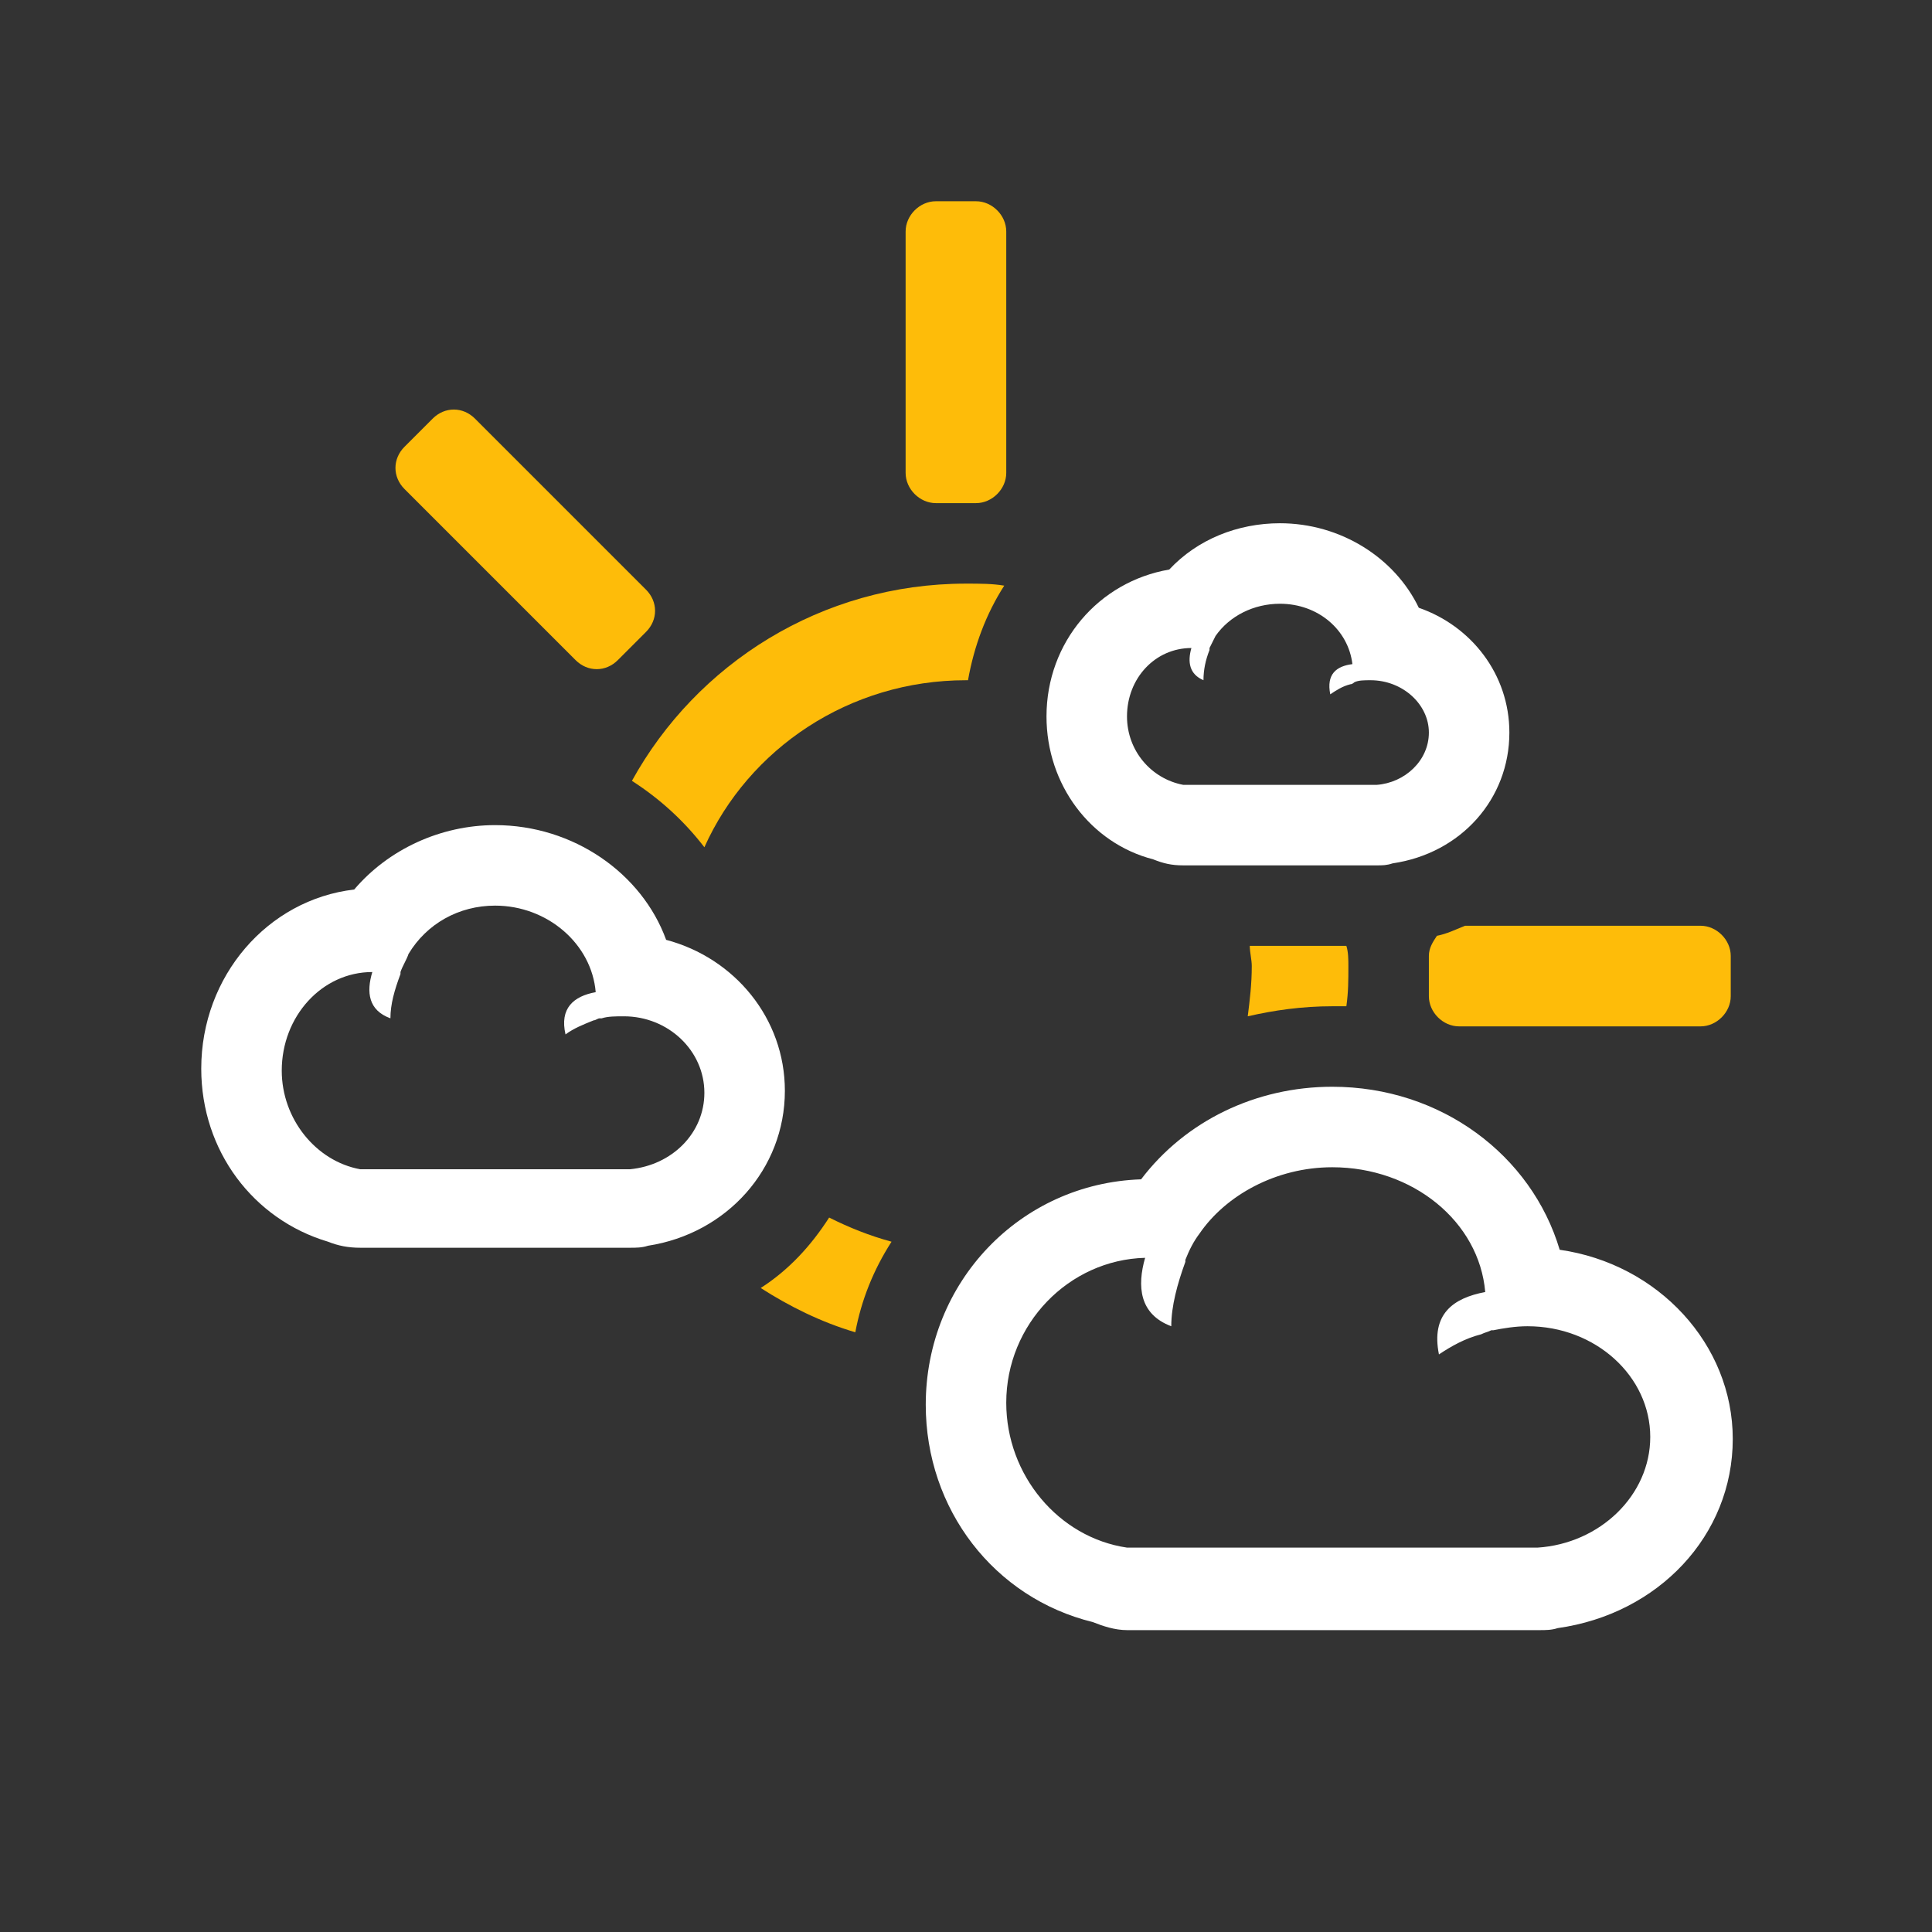 <?xml version="1.0" encoding="utf-8"?>
<svg version="1.1" xmlns="http://www.w3.org/2000/svg" viewBox="0 0 96 96" enable-background="new 0 0 96 96">
 <rect x="0" y="0" width="96" height="96" fill="#333333" stroke="none"/>
 <g id="ico_x5F_4">
  <g id="ico_x5F_4_1_">
   <path d="M66.2,58c4,0,7.3,2.7,7.6,6.2c-1.6,0.3-2.7,1.1-2.3,3.1c0.6-0.4,1.3-0.8,2.1-1l0,0c0.2-0.1,0.3-0.1,0.5-0.2
			h0.1c0.5-0.1,1.1-0.2,1.7-0.2c3.4,0,6.1,2.5,6.1,5.5c0,2.9-2.5,5.3-5.6,5.5l0,0H56l0,0c-3.4-0.5-6-3.6-6-7.2
			c0-3.9,3.1-7.1,6.9-7.2c-0.4,1.4-0.3,2.8,1.3,3.4c0-1,0.3-2.1,0.7-3.2l0,0v-0.1c0.2-0.5,0.4-0.9,0.7-1.3
			C60.9,59.4,63.4,58,66.2,58 M66.2,54c-3.8,0-7.3,1.7-9.5,4.6c-6,0.2-10.7,5.1-10.7,11.2c0,5.2,3.4,9.6,8.3,10.8
			c0.5,0.2,1.1,0.4,1.7,0.4h20.5c0.3,0,0.6,0,0.9-0.1c5-0.7,8.7-4.6,8.7-9.4c0-4.7-3.7-8.7-8.6-9.4C76.1,57.4,71.6,54,66.2,54
			L66.2,54z" fill="#ffffff"/>
   <path d="M24.6,45c2.6,0,4.8,1.9,5,4.3c-1.1,0.2-1.8,0.8-1.5,2.1c0.4-0.3,0.9-0.5,1.4-0.7l0,0c0.1,0,0.2-0.1,0.3-0.1
			c0,0,0,0,0.1,0c0.3-0.1,0.7-0.1,1.1-0.1c2.2,0,4,1.7,4,3.8c0,2-1.6,3.6-3.7,3.8l0,0H17.9l0,0c-2.2-0.4-3.9-2.5-3.9-4.9
			c0-2.7,2-4.9,4.5-4.9c-0.3,1-0.2,1.9,0.9,2.3c0-0.7,0.2-1.4,0.5-2.2l0,0c0,0,0,0,0-0.1c0.1-0.3,0.3-0.6,0.4-0.9
			C21.2,45.9,22.8,45,24.6,45 M24.6,41c-2.7,0-5.3,1.2-7,3.2c-4.3,0.5-7.6,4.3-7.6,8.9c0,4.1,2.6,7.5,6.3,8.6c0.5,0.2,1,0.3,1.6,0.3
			h13.4c0.3,0,0.6,0,0.9-0.1c3.9-0.6,6.8-3.8,6.8-7.7c0-3.6-2.5-6.6-5.9-7.5C31.9,43.4,28.5,41,24.6,41L24.6,41z" fill="#ffffff"/>
   <path d="M63.6,30c1.9,0,3.4,1.3,3.6,3c-0.8,0.1-1.3,0.5-1.1,1.5c0.3-0.2,0.6-0.4,1-0.5l0,0c0.1,0,0.2-0.1,0.2-0.1l0,0
			c0.2-0.1,0.5-0.1,0.8-0.1c1.6,0,2.9,1.2,2.9,2.6c0,1.4-1.2,2.5-2.6,2.6l0,0h-9.6l0,0c-1.6-0.3-2.8-1.7-2.8-3.4
			c0-1.9,1.4-3.4,3.2-3.4c-0.2,0.7-0.1,1.3,0.6,1.6c0-0.5,0.1-1,0.3-1.5l0,0c0,0,0,0,0-0.1c0.1-0.2,0.2-0.4,0.3-0.6
			C61.1,30.6,62.3,30,63.6,30 M63.6,26c-2.1,0-4.1,0.8-5.5,2.3c-3.5,0.6-6.1,3.6-6.1,7.3c0,3.4,2.2,6.3,5.3,7.1
			c0.5,0.2,0.9,0.3,1.5,0.3h9.6c0.3,0,0.5,0,0.8-0.1c3.4-0.5,5.8-3.2,5.8-6.5c0-2.9-1.9-5.3-4.5-6.2C69.3,27.7,66.6,26,63.6,26
			L63.6,26z" fill="#ffffff"/>
   <path d="M71.4,46.5c-0.2,0.3-0.4,0.6-0.4,1v2c0,0.8,0.7,1.5,1.5,1.5h12c0.8,0,1.5-0.7,1.5-1.5v-2
			c0-0.8-0.7-1.5-1.5-1.5H72.8C72.3,46.2,71.9,46.4,71.4,46.5z" fill="#febc09"/>
   <path d="M66.9,47h-4.8c0,0.3,0.1,0.7,0.1,1c0,0.9-0.1,1.7-0.2,2.5c1.3-0.3,2.7-0.5,4.2-0.5c0.2,0,0.5,0,0.7,0
			c0.1-0.7,0.1-1.3,0.1-2C67,47.7,67,47.3,66.9,47z" fill="#febc09"/>
   <path d="M44.3,61.7c-1.1-0.3-2.1-0.7-3.1-1.2c-0.9,1.4-2,2.6-3.4,3.5c1.4,0.9,3,1.7,4.7,2.2
			C42.8,64.6,43.4,63.1,44.3,61.7z" fill="#febc09"/>
   <path d="M28.6,32.8c0.6,0.6,1.5,0.6,2.1,0l1.4-1.4c0.6-0.6,0.6-1.5,0-2.1l-8.5-8.5c-0.6-0.6-1.5-0.6-2.1,0l-1.4,1.4
			c-0.6,0.6-0.6,1.5,0,2.1L28.6,32.8z" fill="#febc09"/>
   <path d="M46.5,25h2c0.8,0,1.5-0.7,1.5-1.5v-12c0-0.8-0.7-1.5-1.5-1.5h-2c-0.8,0-1.5,0.7-1.5,1.5v12
			C45,24.3,45.7,25,46.5,25z" fill="#febc09"/>
   <path d="M35,42.1c2.2-4.9,7.2-8.3,13-8.3h0.1c0.3-1.7,0.9-3.3,1.8-4.7C49.3,29,48.7,29,48,29c-7.2,0-13.4,4-16.6,9.8
			C32.8,39.7,34,40.8,35,42.1z" fill="#febc09"/>
  </g>
 </g>
</svg>
